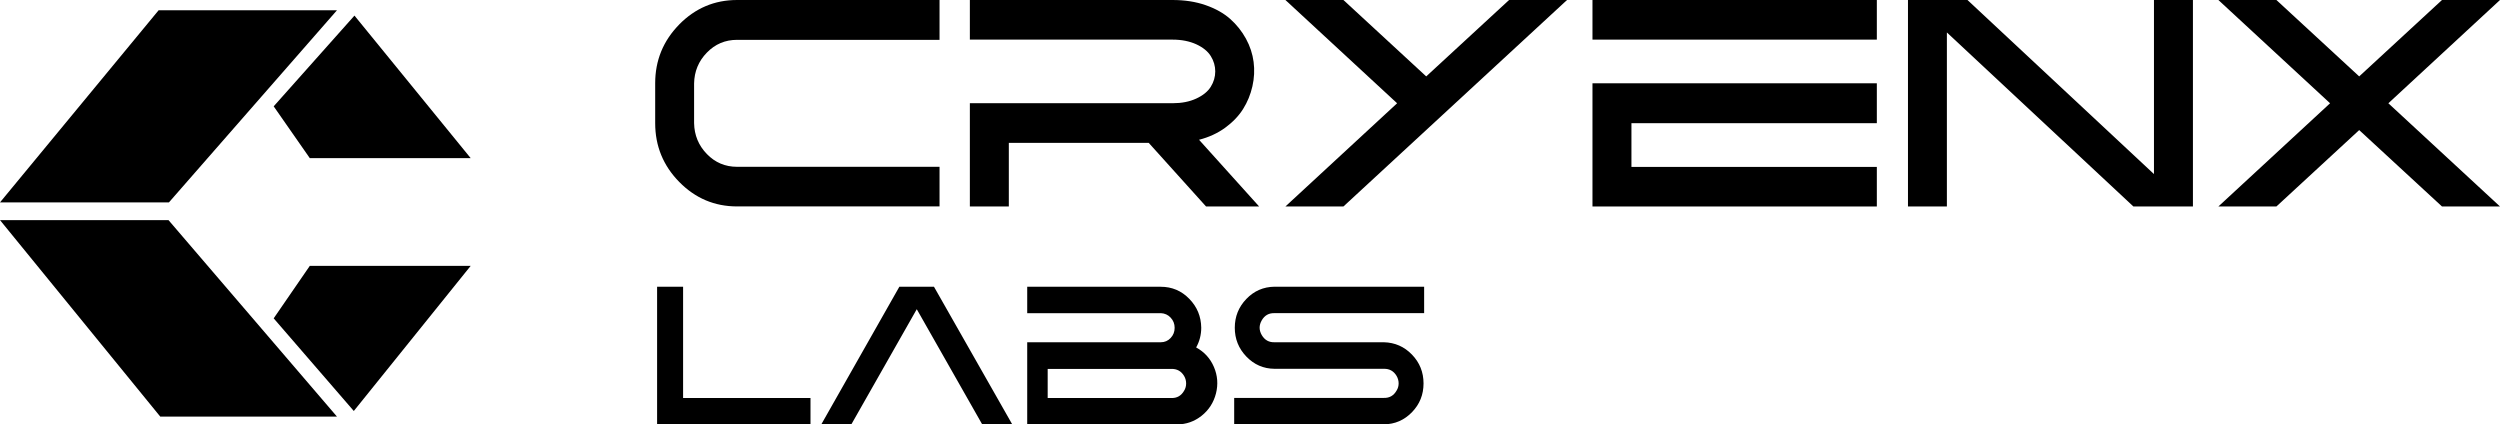 <?xml version="1.0" encoding="UTF-8"?>
<svg id="Layer_2" data-name="Layer 2" xmlns="http://www.w3.org/2000/svg" viewBox="0 0 456.82 77.55">
  <defs>
    <style>
      .cls-1 {
        fill: #000;
        stroke-width: 0px;
      }
    </style>
  </defs>
  <g id="Layer_1-2" data-name="Layer 1">
    <g>
      <g>
        <path class="cls-1" d="m230.56,61.23c-.52-.9-.52-1.8,0-2.7.52-.9,1.29-1.34,2.32-1.31h27.35v-4.83h-27.35c-2.02.03-3.73.77-5.14,2.24-1.41,1.47-2.11,3.22-2.11,5.26s.7,3.79,2.11,5.26c1.41,1.47,3.12,2.22,5.14,2.24h19.99c1.02-.02,1.79.41,2.32,1.29.25.43.38.89.38,1.37s-.12.92-.38,1.33c-.52.91-1.29,1.36-2.32,1.33h-27.35v4.83h27.35c2.02-.02,3.73-.77,5.14-2.22,1.41-1.46,2.11-3.21,2.11-5.26s-.71-3.81-2.11-5.26c-1.41-1.46-3.12-2.21-5.14-2.26h-19.99c-1.02.03-1.79-.41-2.32-1.31Zm-18.46-4.01c.72.03,1.33.3,1.81.82.49.52.73,1.14.73,1.86s-.24,1.34-.73,1.86c-.49.52-1.09.78-1.81.78h-24.4v15.01h27.35c1.69,0,3.2-.53,4.52-1.58,1.32-1.05,2.19-2.41,2.62-4.07.42-1.66.3-3.27-.37-4.84-.67-1.57-1.76-2.76-3.25-3.57.62-1.11.93-2.32.93-3.61-.03-2.05-.75-3.81-2.19-5.28-1.43-1.47-3.17-2.2-5.21-2.2h-24.4v4.83h24.4Zm4.27,11.48c.25.43.37.89.37,1.37s-.12.92-.37,1.33c-.52.91-1.3,1.36-2.32,1.33h-22.61v-5.32h22.61c1.02-.02,1.79.41,2.32,1.29Zm-31.4,8.85l-14.31-25.16h-6.32l-14.27,25.16h5.49l11.96-21.05,11.96,21.05h5.49Zm-64.9-25.16v25.16h28.03v-4.83h-23.28v-20.33h-4.75Z"/>
        <g>
          <polygon class="cls-1" points="28.98 1.88 0 36.98 30.87 36.98 61.57 1.88 28.98 1.88"/>
          <polygon class="cls-1" points="0 40.22 29.28 76.12 61.57 76.12 30.79 40.22 0 40.22"/>
          <polygon class="cls-1" points="64.77 2.85 50.01 19.43 56.61 28.9 86.01 28.9 64.77 2.85"/>
          <polygon class="cls-1" points="86.01 48.58 56.61 48.58 50.01 58.17 64.65 75.1 86.01 48.58"/>
        </g>
      </g>
      <g>
        <polygon class="cls-1" points="431.09 23.77 446.22 37.73 456.82 37.73 436.42 18.87 456.82 0 446.22 0 431.09 13.96 415.96 0 405.36 0 425.77 18.87 405.36 37.73 415.96 37.73 431.09 23.77"/>
        <polygon class="cls-1" points="348.64 37.73 355.75 37.73 355.75 5.93 389.83 37.73 400.71 37.73 400.71 0 393.59 0 393.59 31.81 359.51 0 348.64 0 348.64 37.73"/>
        <polygon class="cls-1" points="342.95 22.51 342.95 15.22 290.99 15.22 290.99 37.73 342.95 37.73 342.95 30.5 298.11 30.5 298.11 22.51 342.95 22.51"/>
        <rect class="cls-1" x="290.99" width="51.96" height="7.24"/>
        <polygon class="cls-1" points="286.34 0 275.75 0 260.61 13.96 245.48 0 234.88 0 255.29 18.87 234.88 37.73 245.48 37.73 286.34 0"/>
        <path class="cls-1" d="m219.1,25.54c1.79-.46,3.38-1.19,4.76-2.19,1.38-1.01,2.48-2.15,3.28-3.42.8-1.27,1.37-2.66,1.71-4.16.34-1.5.41-2.98.22-4.45-.19-1.46-.65-2.88-1.4-4.25s-1.71-2.57-2.89-3.62c-1.18-1.04-2.67-1.88-4.48-2.51-1.81-.63-3.82-.94-6.03-.94h-37.05v7.24h37.05c1.64,0,3.08.29,4.32.85,1.23.57,2.12,1.29,2.66,2.17.54.87.81,1.81.81,2.79s-.27,1.92-.81,2.79c-.54.88-1.43,1.6-2.66,2.17-1.23.57-2.67.85-4.32.85h-37.05v18.87h7.12v-11.63h25.56l10.48,11.63h9.7l-10.99-12.2Z"/>
        <path class="cls-1" d="m124.12,4.47c-2.93,2.98-4.4,6.56-4.4,10.74v7.3c0,4.18,1.47,7.76,4.4,10.74,2.93,2.98,6.45,4.47,10.57,4.47h22.14,0,14.85v-7.24h-37c-2.17,0-4.01-.78-5.52-2.34-1.51-1.56-2.29-3.44-2.33-5.64v-7.24c.04-2.2.81-4.08,2.33-5.64,1.51-1.56,3.35-2.34,5.52-2.34h37V0h-37c-4.11,0-7.63,1.49-10.57,4.47Z"/>
      </g>
    </g>
  </g>
</svg>